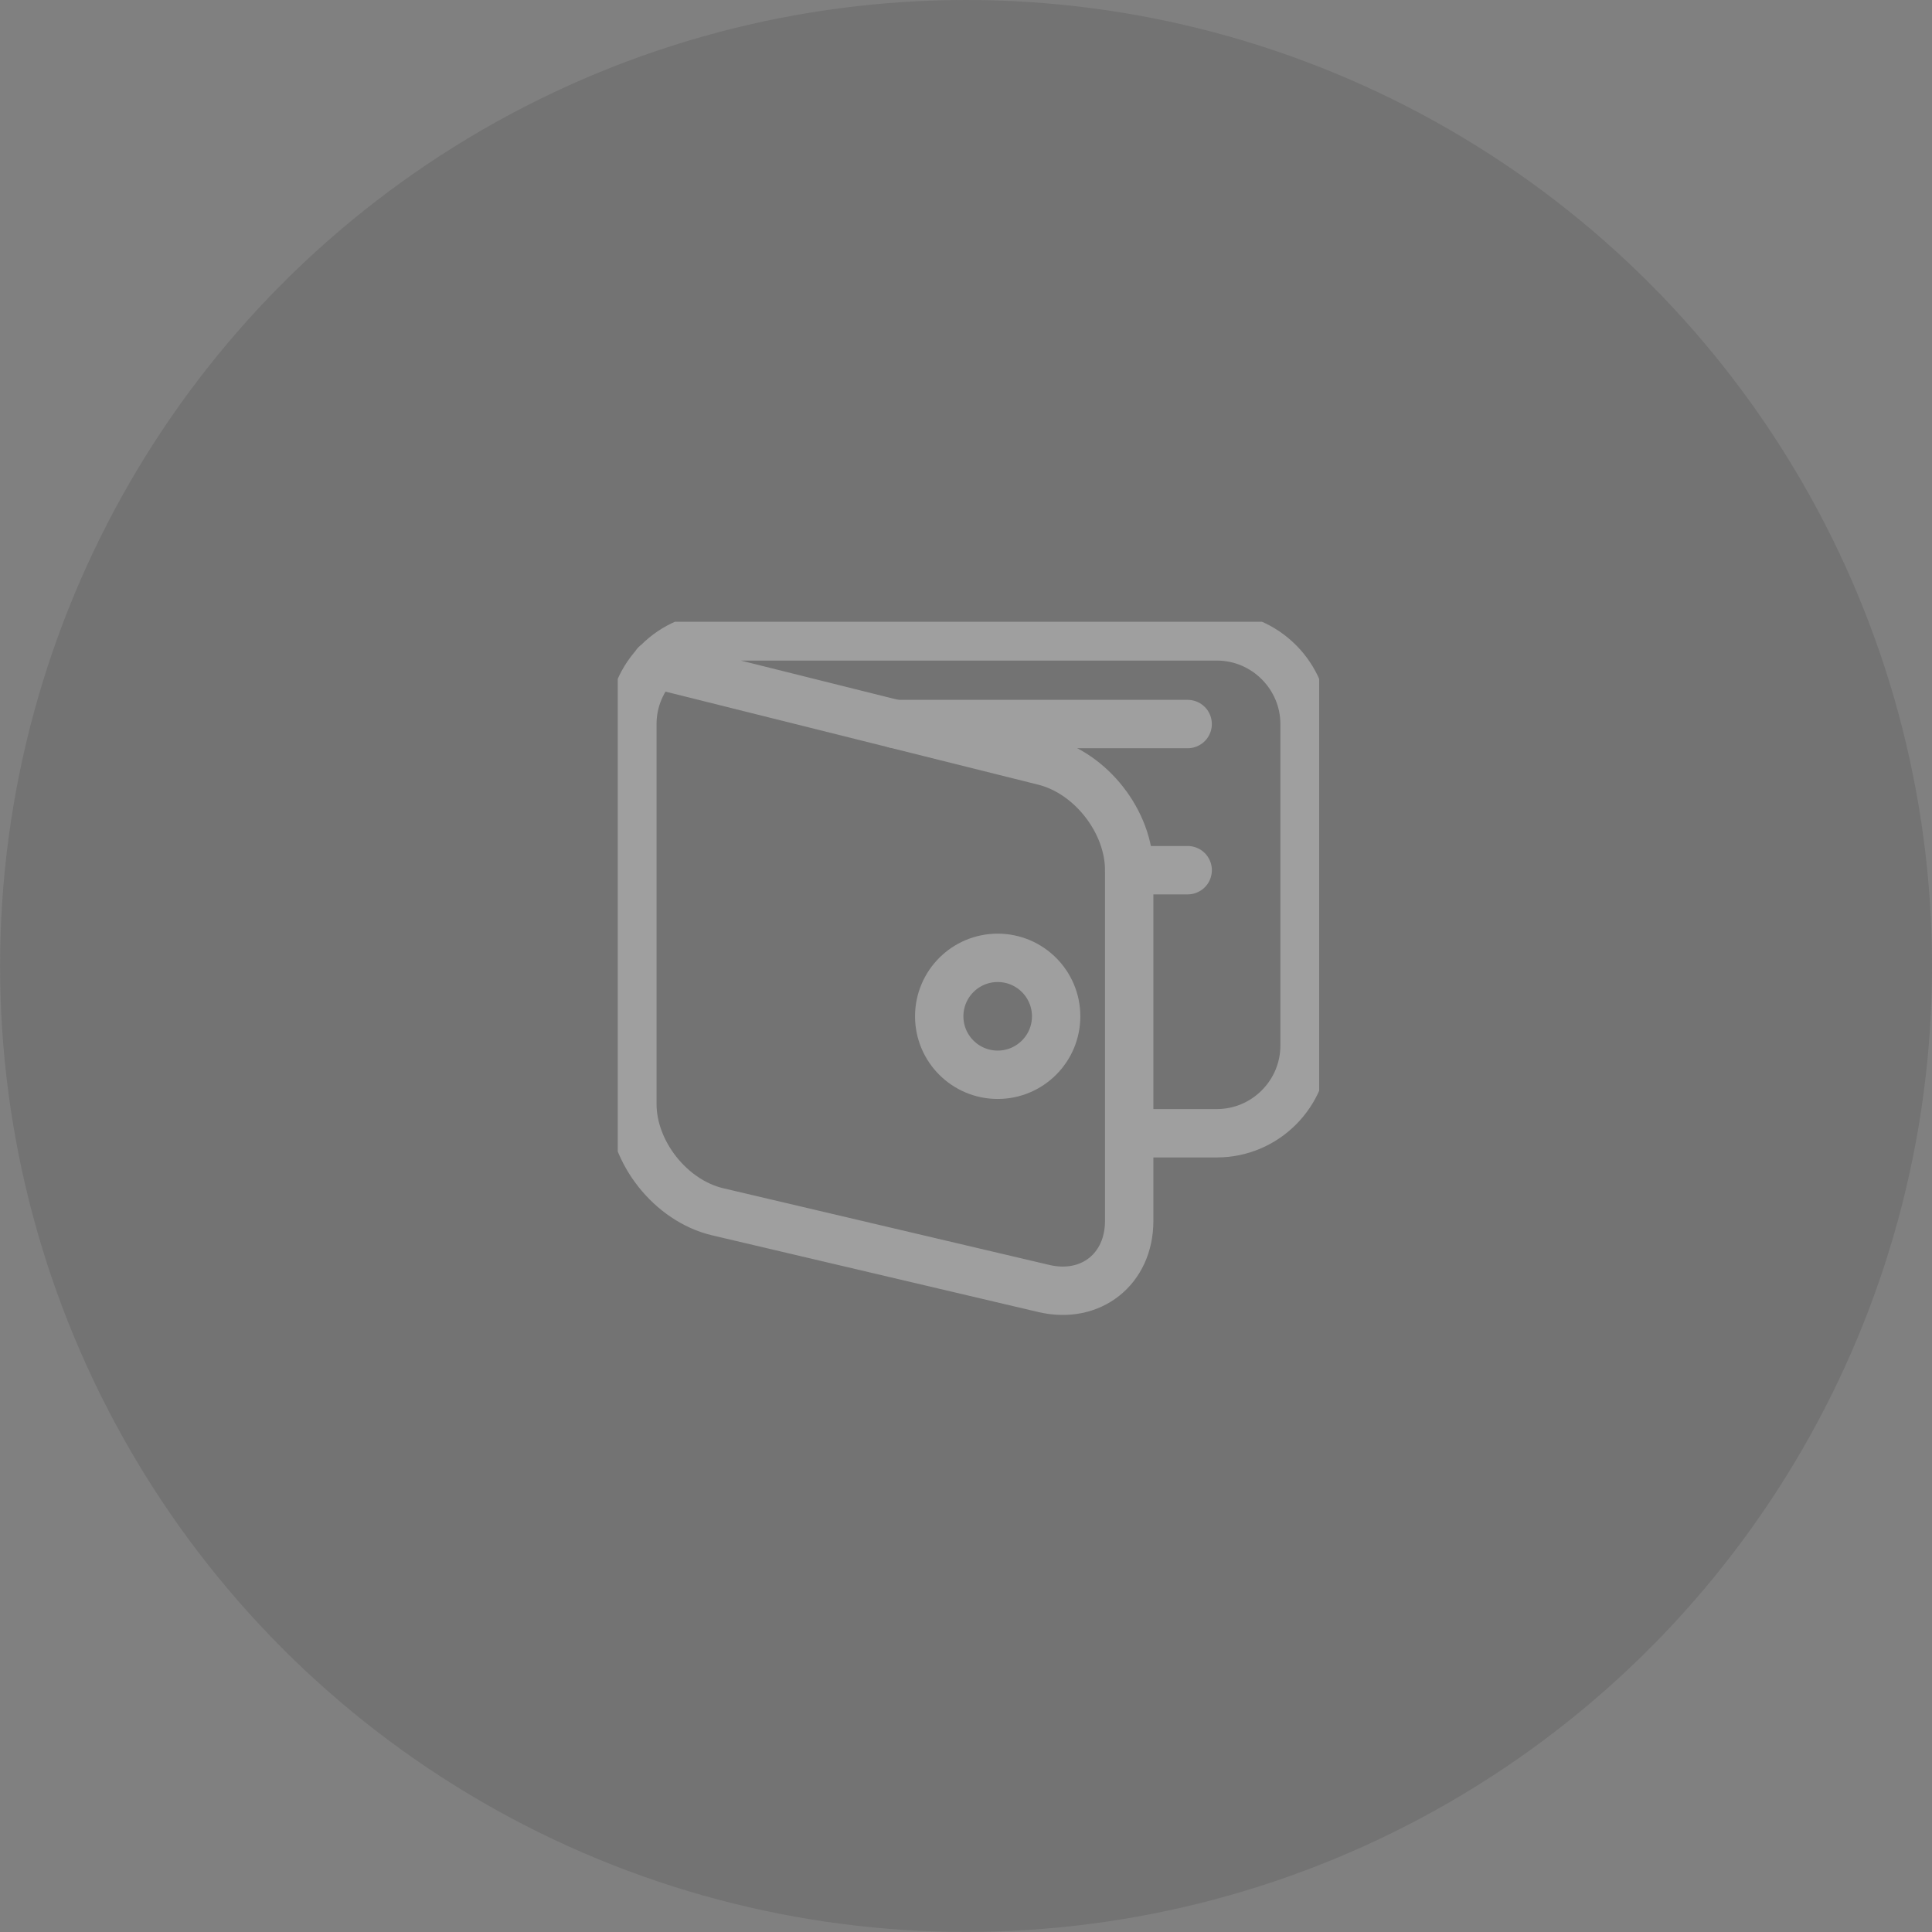 <svg width="21.167mm" height="21.167mm" version="1.1" viewBox="0 0 21.167 21.167" xmlns="http://www.w3.org/2000/svg">
 <rect x="0" y="0" width="21.167" height="21.167" fill="#808080" stroke="none"/>
 <defs>
  <clipPath id="clip0-1">
   <rect transform="translate(50,48)" width="29" height="29" fill="#fff"/>
  </clipPath>
 </defs>
 <g transform="translate(-136.827,64.534)">
  <circle cx="147.411" cy="-53.951" r="10.583" fill="#2f2f2f" opacity=".16" stroke-width=".265"/>
 </g>
 <g transform="translate(-144.308,-129.335)" fill="#fff" stroke-width=".265">
  <path d="m122.618 134.883c-.605-.731-1.37-1.133-2.154-1.133-.784 0-1.549.402-2.154 1.133-.544.657-.869 1.485-.869 2.214 0 .354.108.625.322.803.211.176.489.235.8.235.331 0 .698-.067 1.058-.133.315-.058.613-.112.842-.112.198 0 .477.052.773.107.691.128 1.474.274 1.926-.102.215-.179.324-.447.324-.796 3e-5-.73-.325-1.558-.869-2.214zm.208 2.605c-.262.218-.945.091-1.493-.01-.32-.059-.623-.116-.869-.116-.277 0-.598.059-.937.121-.526.097-1.18.217-1.426.012-.033-.027-.132-.11-.132-.398 0-.602.286-1.321.748-1.878.503-.608 1.124-.942 1.748-.942.624 0 1.245.335 1.748.942.461.557.748 1.277.748 1.878 5e-5.279-.101.363-.134.391z"/>
  <path d="m122.68 130.915c-.221-.327-.539-.514-.87-.514-.331 0-.649.187-.87.514-.203.3-.315.694-.315 1.109 0 .415.112.809.315 1.109.221.326.539.514.87.514s.649-.187.87-.514c.203-.3.315-.694.315-1.109 0-.415-.112-.809-.315-1.109zm-.436 1.922c-.071.106-.223.283-.434.283-.211 0-.362-.177-.434-.283-.143-.21-.225-.507-.225-.813 0-.306.082-.603.225-.813.072-.105.223-.283.434-.283.211 0 .362.177.434.283.143.21.225.507.225.813-2e-5.306-.082.603-.225.813z"/>
  <path d="m119.988 130.915c-.221-.327-.539-.514-.87-.514-.331 0-.649.187-.87.514-.203.3-.315.694-.315 1.109 0 .415.112.809.315 1.109.221.327.539.514.87.514.331 0 .649-.187.87-.514.203-.3.315-.694.315-1.109 0-.415-.112-.809-.315-1.109zm-.436 1.922c-.072.106-.223.283-.434.283-.211 0-.362-.177-.434-.283-.143-.21-.225-.507-.225-.813 0-.306.082-.603.225-.813.072-.106.223-.283.434-.283.211 0 .362.177.434.283.143.21.225.507.225.813s-.082.603-.225.813z"/>
  <path d="m124.909 133.462c-.089-.304-.281-.524-.539-.621-.208-.078-.442-.065-.66.037-.301.141-.546.431-.674.797-.104.299-.117.615-.037.889.089.304.281.524.539.621.089.034.184.05.279.05.127 0 .257-.029.381-.087.301-.141.546-.431.674-.797v-3e-5c.104-.299.117-.615.037-.889zm-.534.716c-.08.229-.229.413-.4.493-.063.029-.157.057-.252.021-.228-.086-.317-.48-.19-.843.08-.229.23-.413.4-.493.042-.019.097-.038.157-.038.031 0 .062.005.094.017.228.086.317.48.19.844z"/>
  <path d="m117.891 133.675c-.128-.366-.373-.656-.674-.797-.218-.102-.453-.115-.66-.037-.258.097-.45.318-.539.621-.081.275-.068.591.037.889v2e-5c.128.366.373.656.674.797.124.058.254.087.381.087.096 0 .19-.017.279-.05.258-.097.45-.318.539-.621.081-.275.068-.591-.037-.889zm-.688 1.017c-.095.035-.189.008-.252-.021-.17-.08-.32-.264-.4-.493v3e-5c-.127-.364-.038-.758.19-.844.095-.035.189-.008.252.021.17.08.32.264.4.493.127.364.038.758-.19.843z"/>
 </g>
 <g transform="translate(-379.488,-443.655)">
  <g transform="matrix(.265 0 0 .265 373.006 437.747)" clip-path="url(#clip0-1)" fill="none" stroke="#9f9f9f" stroke-linecap="round" stroke-linejoin="round" stroke-miterlimit="10" stroke-width="2">
   <path d="m51.567 49.756 16.062 4.01c1.935.483 3.516 2.51 3.516 4.505v14.5c0 1.994-1.588 3.25-3.528 2.794l-13.485-3.171c-1.941-.458-3.528-2.463-3.528-4.456v-15.708c0-1.995 1.631-3.625 3.625-3.625h20.542c1.994 0 3.625 1.63 3.625 3.625v13.292c0 1.994-1.631 3.625-3.625 3.625h-3.625"/>
   <path d="m61.479 52.229h12.083"/>
   <path d="m65.708 66.729c1.335 0 2.417-1.082 2.417-2.417s-1.082-2.417-2.417-2.417c-1.335 0-2.417 1.082-2.417 2.417s1.082 2.417 2.417 2.417z"/>
   <path d="m71.146 58.271h2.417"/>
  </g>
 </g>
</svg>

